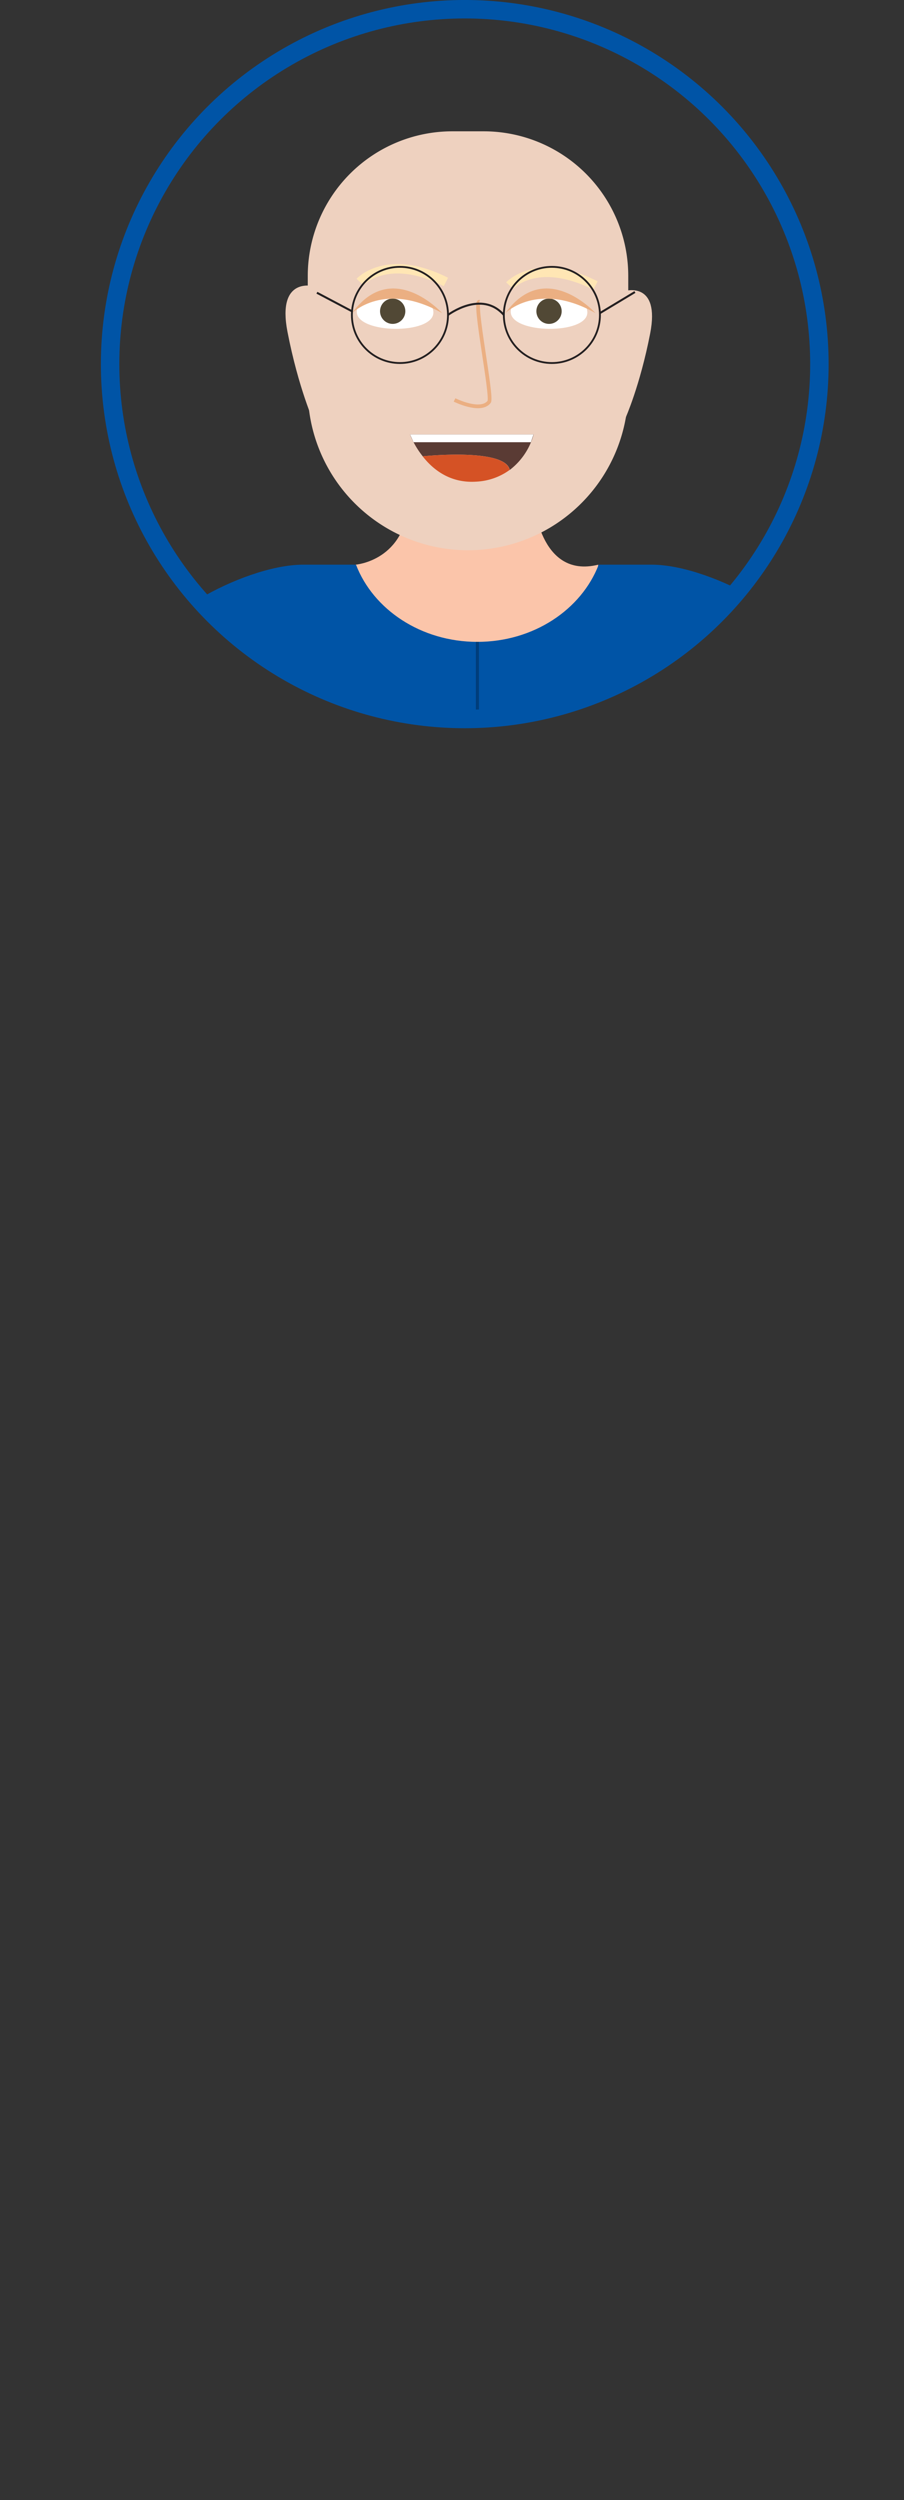 <svg xmlns="http://www.w3.org/2000/svg" xmlns:xlink="http://www.w3.org/1999/xlink" viewBox="0 0 277.84 767.86"><rect x="0" y="0" width="277.84" height="767.86" fill="#333333" stroke="none"/><defs><style>.cls-1,.cls-17,.cls-18{fill:none;}.cls-1{stroke:#0054a6;stroke-width:5.67px;}.cls-1,.cls-15,.cls-16,.cls-17,.cls-18,.cls-7{stroke-miterlimit:10;}.cls-2{clip-path:url(#clip-path);}.cls-3{fill:#dce6e0;}.cls-4{fill:#fbc5aa;}.cls-5{fill:#d8dcec;}.cls-6,.cls-7{fill:#0054a6;}.cls-7{stroke:#003d7b;stroke-width:0.95px;}.cls-8{fill:#007dac;}.cls-15,.cls-16,.cls-9{fill:#eed1bf;}.cls-10{fill:#44515c;}.cls-11{fill:#003d7b;}.cls-12{fill:#fff;}.cls-13{fill:#514835;}.cls-14{fill:#ebaf82;}.cls-15{stroke:#ebaf82;stroke-width:1.15px;}.cls-16{stroke:#ffe6b4;stroke-width:2.89px;}.cls-17,.cls-18{stroke:#231f20;}.cls-17{stroke-width:0.62px;}.cls-18{stroke-width:0.56px;}.cls-19{fill:#5a3b34;}.cls-20{fill:#d55225;}</style><clipPath id="clip-path" transform="translate(31.01)"><circle class="cls-1" cx="111.83" cy="111.83" r="109"/></clipPath></defs><g id="Layer_2" data-name="Layer 2"><g id="Avatar"><g class="cls-2"><ellipse class="cls-3" cx="138.92" cy="752.03" rx="138.92" ry="15.83"/><path class="cls-4" d="M78.27,173.43s15.63-1.17,16.35-20H133s1.57,24.55,19.87,20l-1.65,14.1-37.39,14.89-32.48-8.71L73.43,178Z" transform="translate(31.01)"/><path class="cls-5" d="M228.18,384.93l-48.77-2.13v-157s11.27-65,28.6-29.73Q222.41,294.83,228.18,384.93Z" transform="translate(31.01)"/><path class="cls-5" d="M3.26,384.93,52,382.8v-157s-11.27-65-28.6-29.73Q9,294.83,3.26,384.93Z" transform="translate(31.01)"/><path class="cls-6" d="M169.25,173.43H153c-5.32,13.79-20,23.71-37.3,23.71s-32-9.92-37.3-23.71H62.19c-19.65,0-51.49,20.14-38.63,21.59,5.41.61,12.11,8.26,18.35,27.51V395.39H189.52V222.53c6.25-19.25,12.95-26.9,18.36-27.51C220.74,193.57,188.89,173.43,169.25,173.43Z" transform="translate(31.01)"/><line class="cls-7" x1="146.73" y1="395.39" x2="146.73" y2="197.14"/><rect class="cls-8" x="72.92" y="395.39" width="147.48" height="49.8"/><polygon class="cls-8" points="146.73 444.83 122.34 730.32 94.45 730.32 72.92 444.83 146.73 444.83"/><polygon class="cls-8" points="220.4 444.83 196.14 730.32 168.41 730.32 146.99 444.83 220.4 444.83"/><path class="cls-9" d="M17.59,384.27s-5.52,43.56,24.32,47.93v-49Z" transform="translate(31.01)"/><path class="cls-9" d="M213.72,384.33s5.52,43.56-24.32,47.93v-49Z" transform="translate(31.01)"/><path class="cls-10" d="M137.4,730.32v21.54h72.08s9.51-21.59-34-17.55c0,0-10.59-1.88-9.27-14.22" transform="translate(31.01)"/><path class="cls-10" d="M91.22,730.32v21.54H19.15s-9.51-21.59,34-17.55c0,0,10.6-1.88,9.28-14.22" transform="translate(31.01)"/><circle class="cls-11" cx="159.1" cy="233.63" r="3.72"/><circle class="cls-11" cx="134.74" cy="233.63" r="3.72"/><circle class="cls-11" cx="159.1" cy="261.68" r="3.72"/><circle class="cls-11" cx="134.74" cy="261.68" r="3.72"/><circle class="cls-11" cx="159.1" cy="289.72" r="3.72"/><circle class="cls-11" cx="134.74" cy="289.72" r="3.72"/><circle class="cls-11" cx="159.1" cy="317.76" r="3.72"/><circle class="cls-11" cx="134.74" cy="317.76" r="3.72"/><circle class="cls-11" cx="159.1" cy="345.8" r="3.72"/><circle class="cls-11" cx="134.74" cy="345.8" r="3.72"/><path class="cls-9" d="M65.5,87.94s-11.49-3.22-8.15,14S65.5,129.8,65.5,129.8Z" transform="translate(31.01)"/><path class="cls-9" d="M139,40.33h9.66a44.43,44.43,0,0,1,44.43,44.43v35A49.26,49.26,0,0,1,143.85,169h0a49.26,49.26,0,0,1-49.26-49.26v-35A44.43,44.43,0,0,1,139,40.33Z"/><path class="cls-12" d="M102.19,96c.09-7.57-23.45-7.86-23.54-.28C78.57,102.57,102.11,102.85,102.19,96Z" transform="translate(31.01)"/><path class="cls-12" d="M149.51,96c.09-7.57-23.45-7.86-23.55-.28C125.88,102.57,149.42,102.85,149.51,96Z" transform="translate(31.01)"/><circle class="cls-13" cx="120.69" cy="95.59" r="3.89"/><circle class="cls-13" cx="168.74" cy="95.59" r="3.89"/><path class="cls-14" d="M77.19,96.17s10-10,27.69,0C104.88,96.17,89.5,79.15,77.19,96.17Z" transform="translate(31.01)"/><path class="cls-14" d="M124.32,96.17s10-10,27.7,0C152,96.17,136.63,79.15,124.32,96.17Z" transform="translate(31.01)"/><path class="cls-15" d="M108.69,122.84s8,4,10.64.58c1.13-1.49-5-31.36-3-30.73" transform="translate(31.01)"/><path class="cls-16" d="M79.64,86.6s8.32-9.13,26.4,0" transform="translate(31.01)"/><path class="cls-16" d="M125.62,87.7s8.32-9.12,26.4,0" transform="translate(31.01)"/><path class="cls-9" d="M161.23,89.34s10.71-3,7.59,13.06-7.59,26-7.59,26Z" transform="translate(31.01)"/><path class="cls-17" d="M106.68,96.73s10.32-7.8,17.16,0" transform="translate(31.01)"/><line class="cls-17" x1="97.4" y1="89.91" x2="108.15" y2="95.59"/><line class="cls-17" x1="195.14" y1="89.69" x2="184.39" y2="96.16"/><circle class="cls-18" cx="122.92" cy="96.73" r="14.77"/><circle class="cls-18" cx="169.62" cy="96.73" r="14.77"/><path class="cls-19" d="M133,133.43a20.58,20.58,0,0,1-7.34,10.91c-1.39-6.86-26.65-4.2-26.74-4.19A26.59,26.59,0,0,1,95,133.43Z" transform="translate(31.01)"/><path class="cls-20" d="M125.62,144.34h0a19,19,0,0,1-10.44,3.6c-7.92.47-13.15-3.77-16.29-7.79C99,140.14,124.23,137.48,125.62,144.34Z" transform="translate(31.01)"/><polygon class="cls-19" points="129.89 140.15 129.89 140.15 129.89 140.15 129.89 140.15"/><polygon class="cls-12" points="126.03 133.43 127.11 135.82 163.16 135.82 163.97 133.43 126.03 133.43"/></g><circle class="cls-1" cx="142.84" cy="111.83" r="109"/></g></g></svg>